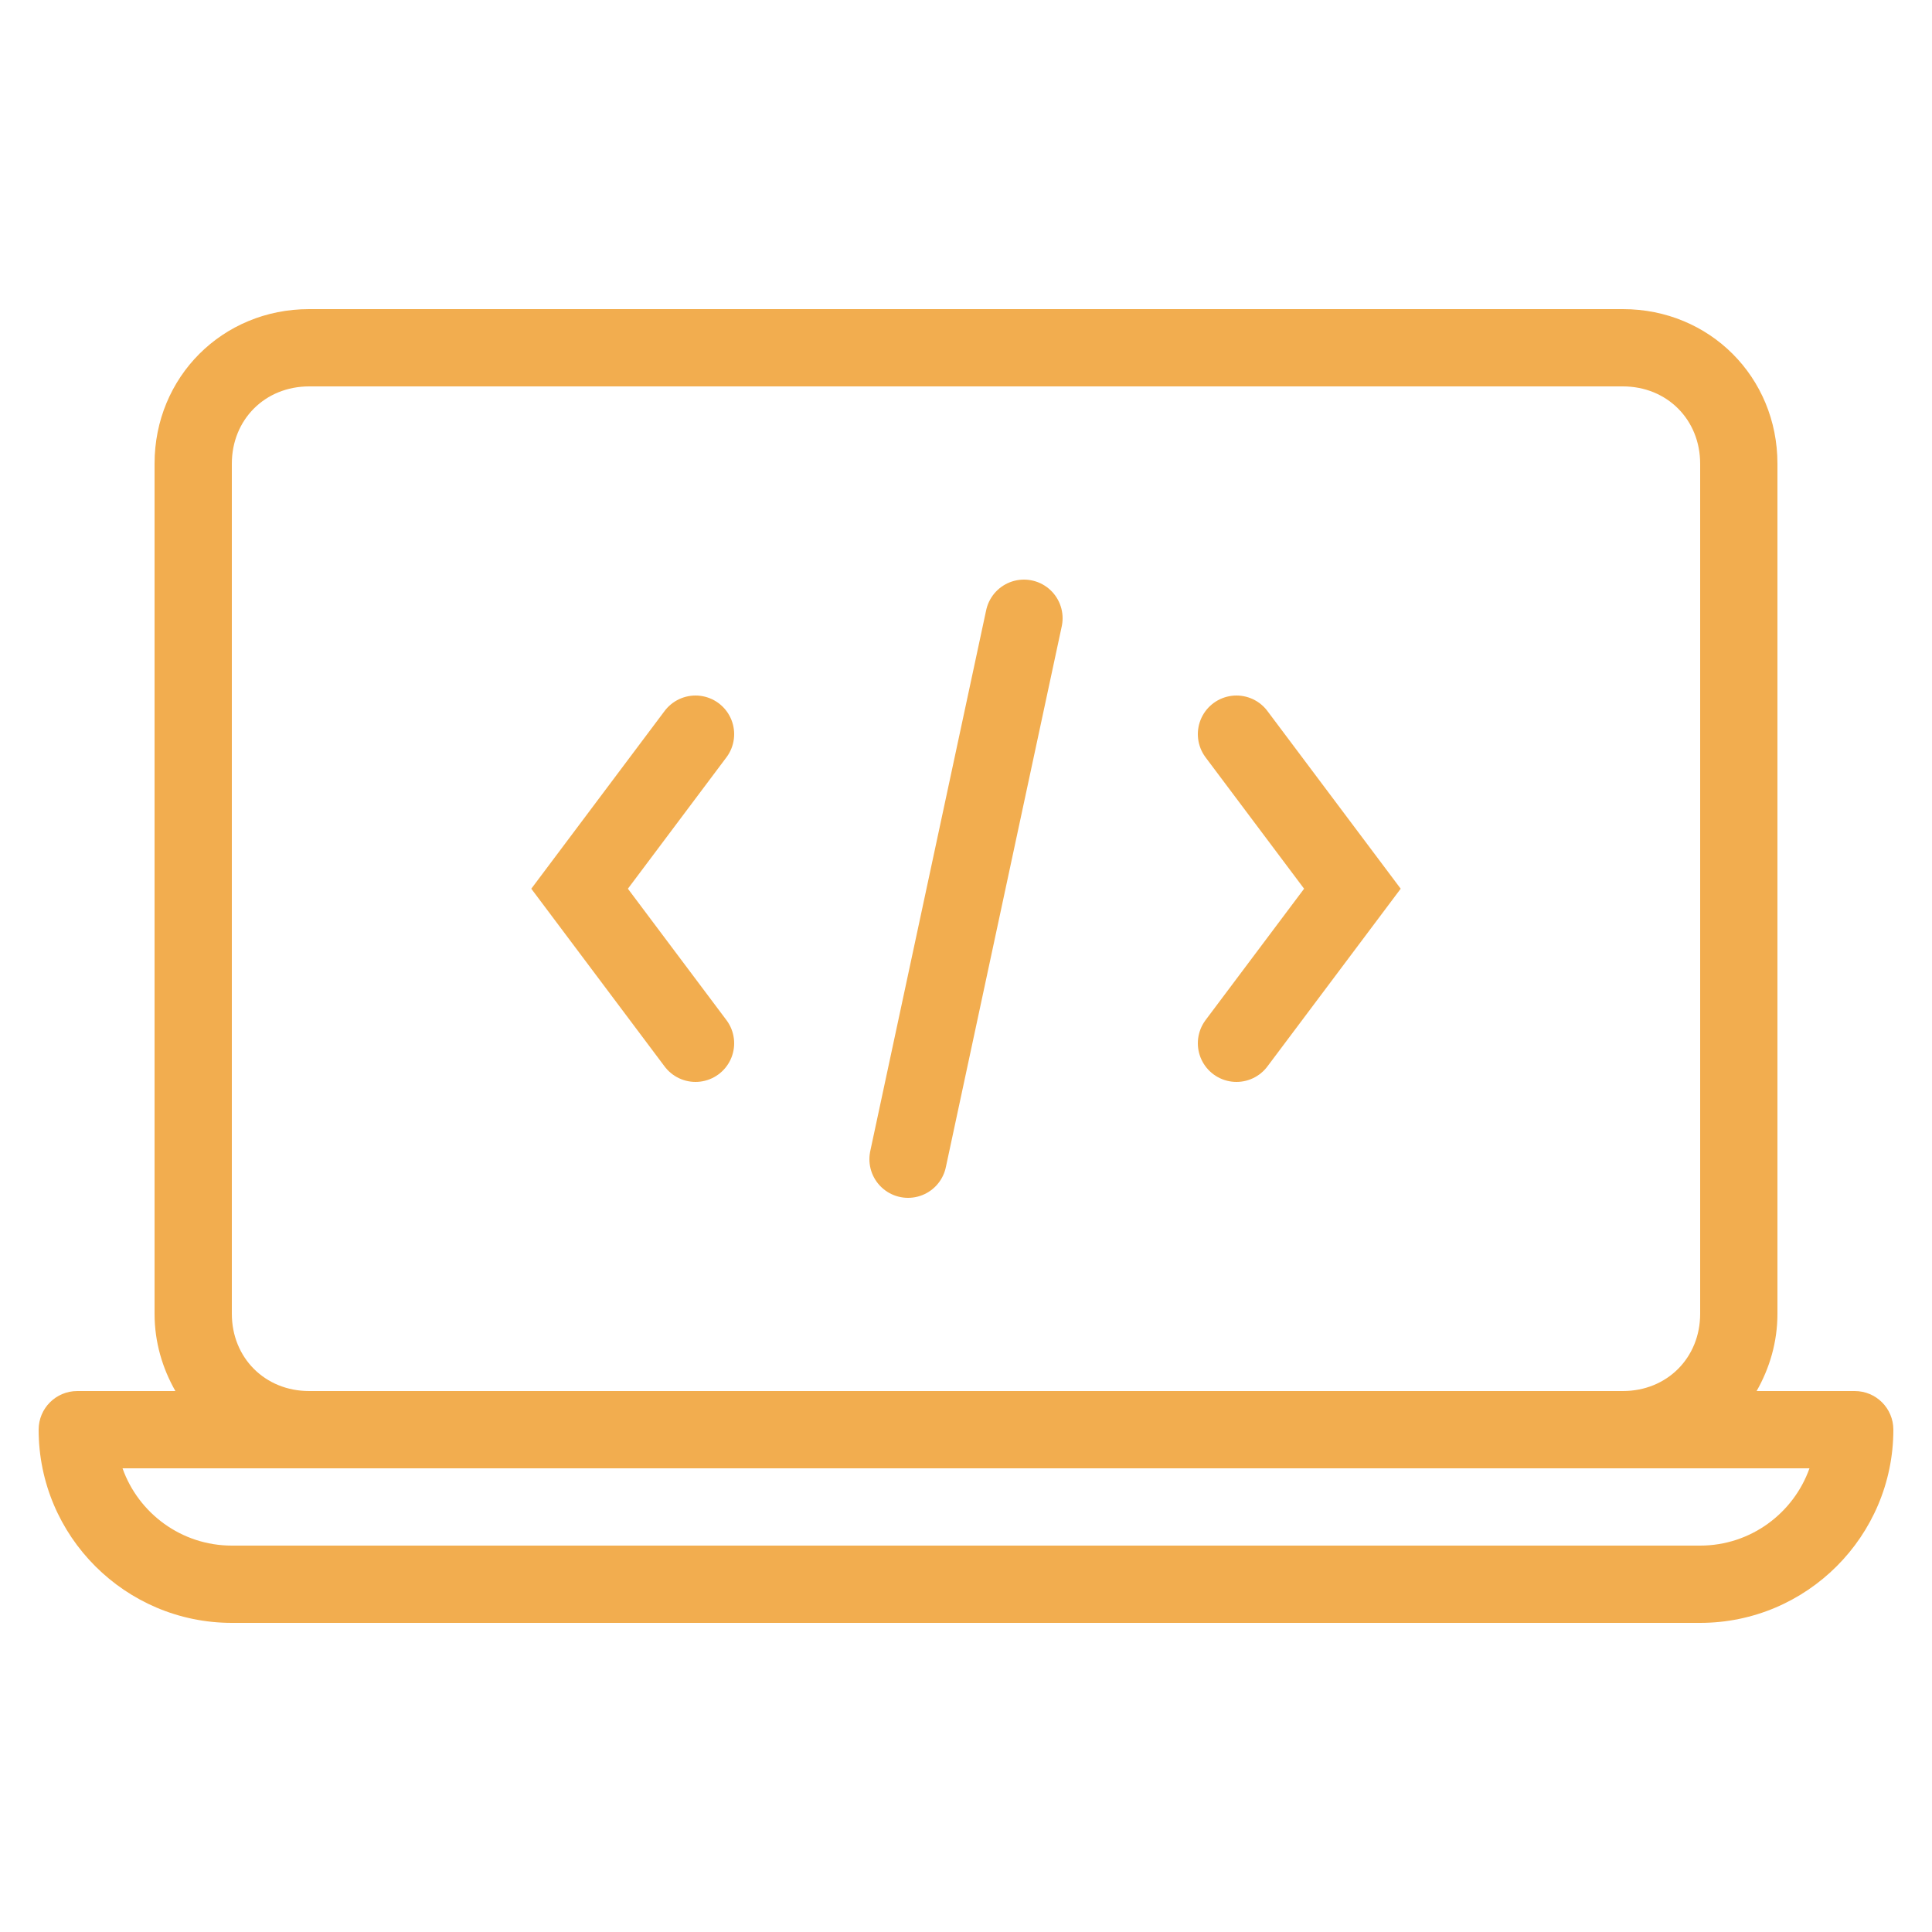 <svg fill="#f2ad4f" xmlns="http://www.w3.org/2000/svg"  viewBox="0 0 50 50" width="50px" height="50px"><path d="M48,36h-2.539C45.795,35.413,46,34.738,46,34V12c0-2.243-1.757-4-4-4H8c-2.243,0-4,1.757-4,4v22 c0,0.738,0.205,1.413,0.539,2H2c-0.553,0-1,0.447-1,1c0,2.757,2.243,5,5,5h38c2.757,0,5-2.243,5-5C49,36.447,48.553,36,48,36z M6,12c0-1.141,0.859-2,2-2h34c1.141,0,2,0.859,2,2v22c0,1.141-0.859,2-2,2H8c-1.141,0-2-0.859-2-2V12z M44,40H6 c-1.304,0-2.416-0.836-2.829-2H8h34h4.829C46.416,39.164,45.304,40,44,40z"/><line x1="26.5" x2="23.5" y1="16" y2="30" fill="none" stroke="#f2ad4f" stroke-linecap="round" stroke-miterlimit="10" stroke-width="2"/><polyline fill="none" stroke="#f2ad4f" stroke-linecap="round" stroke-miterlimit="10" stroke-width="2" points="32,27 35,23 32,19"/><polyline fill="none" stroke="#f2ad4f" stroke-linecap="round" stroke-miterlimit="10" stroke-width="2" points="18,19 15,23 18,27"/></svg>
